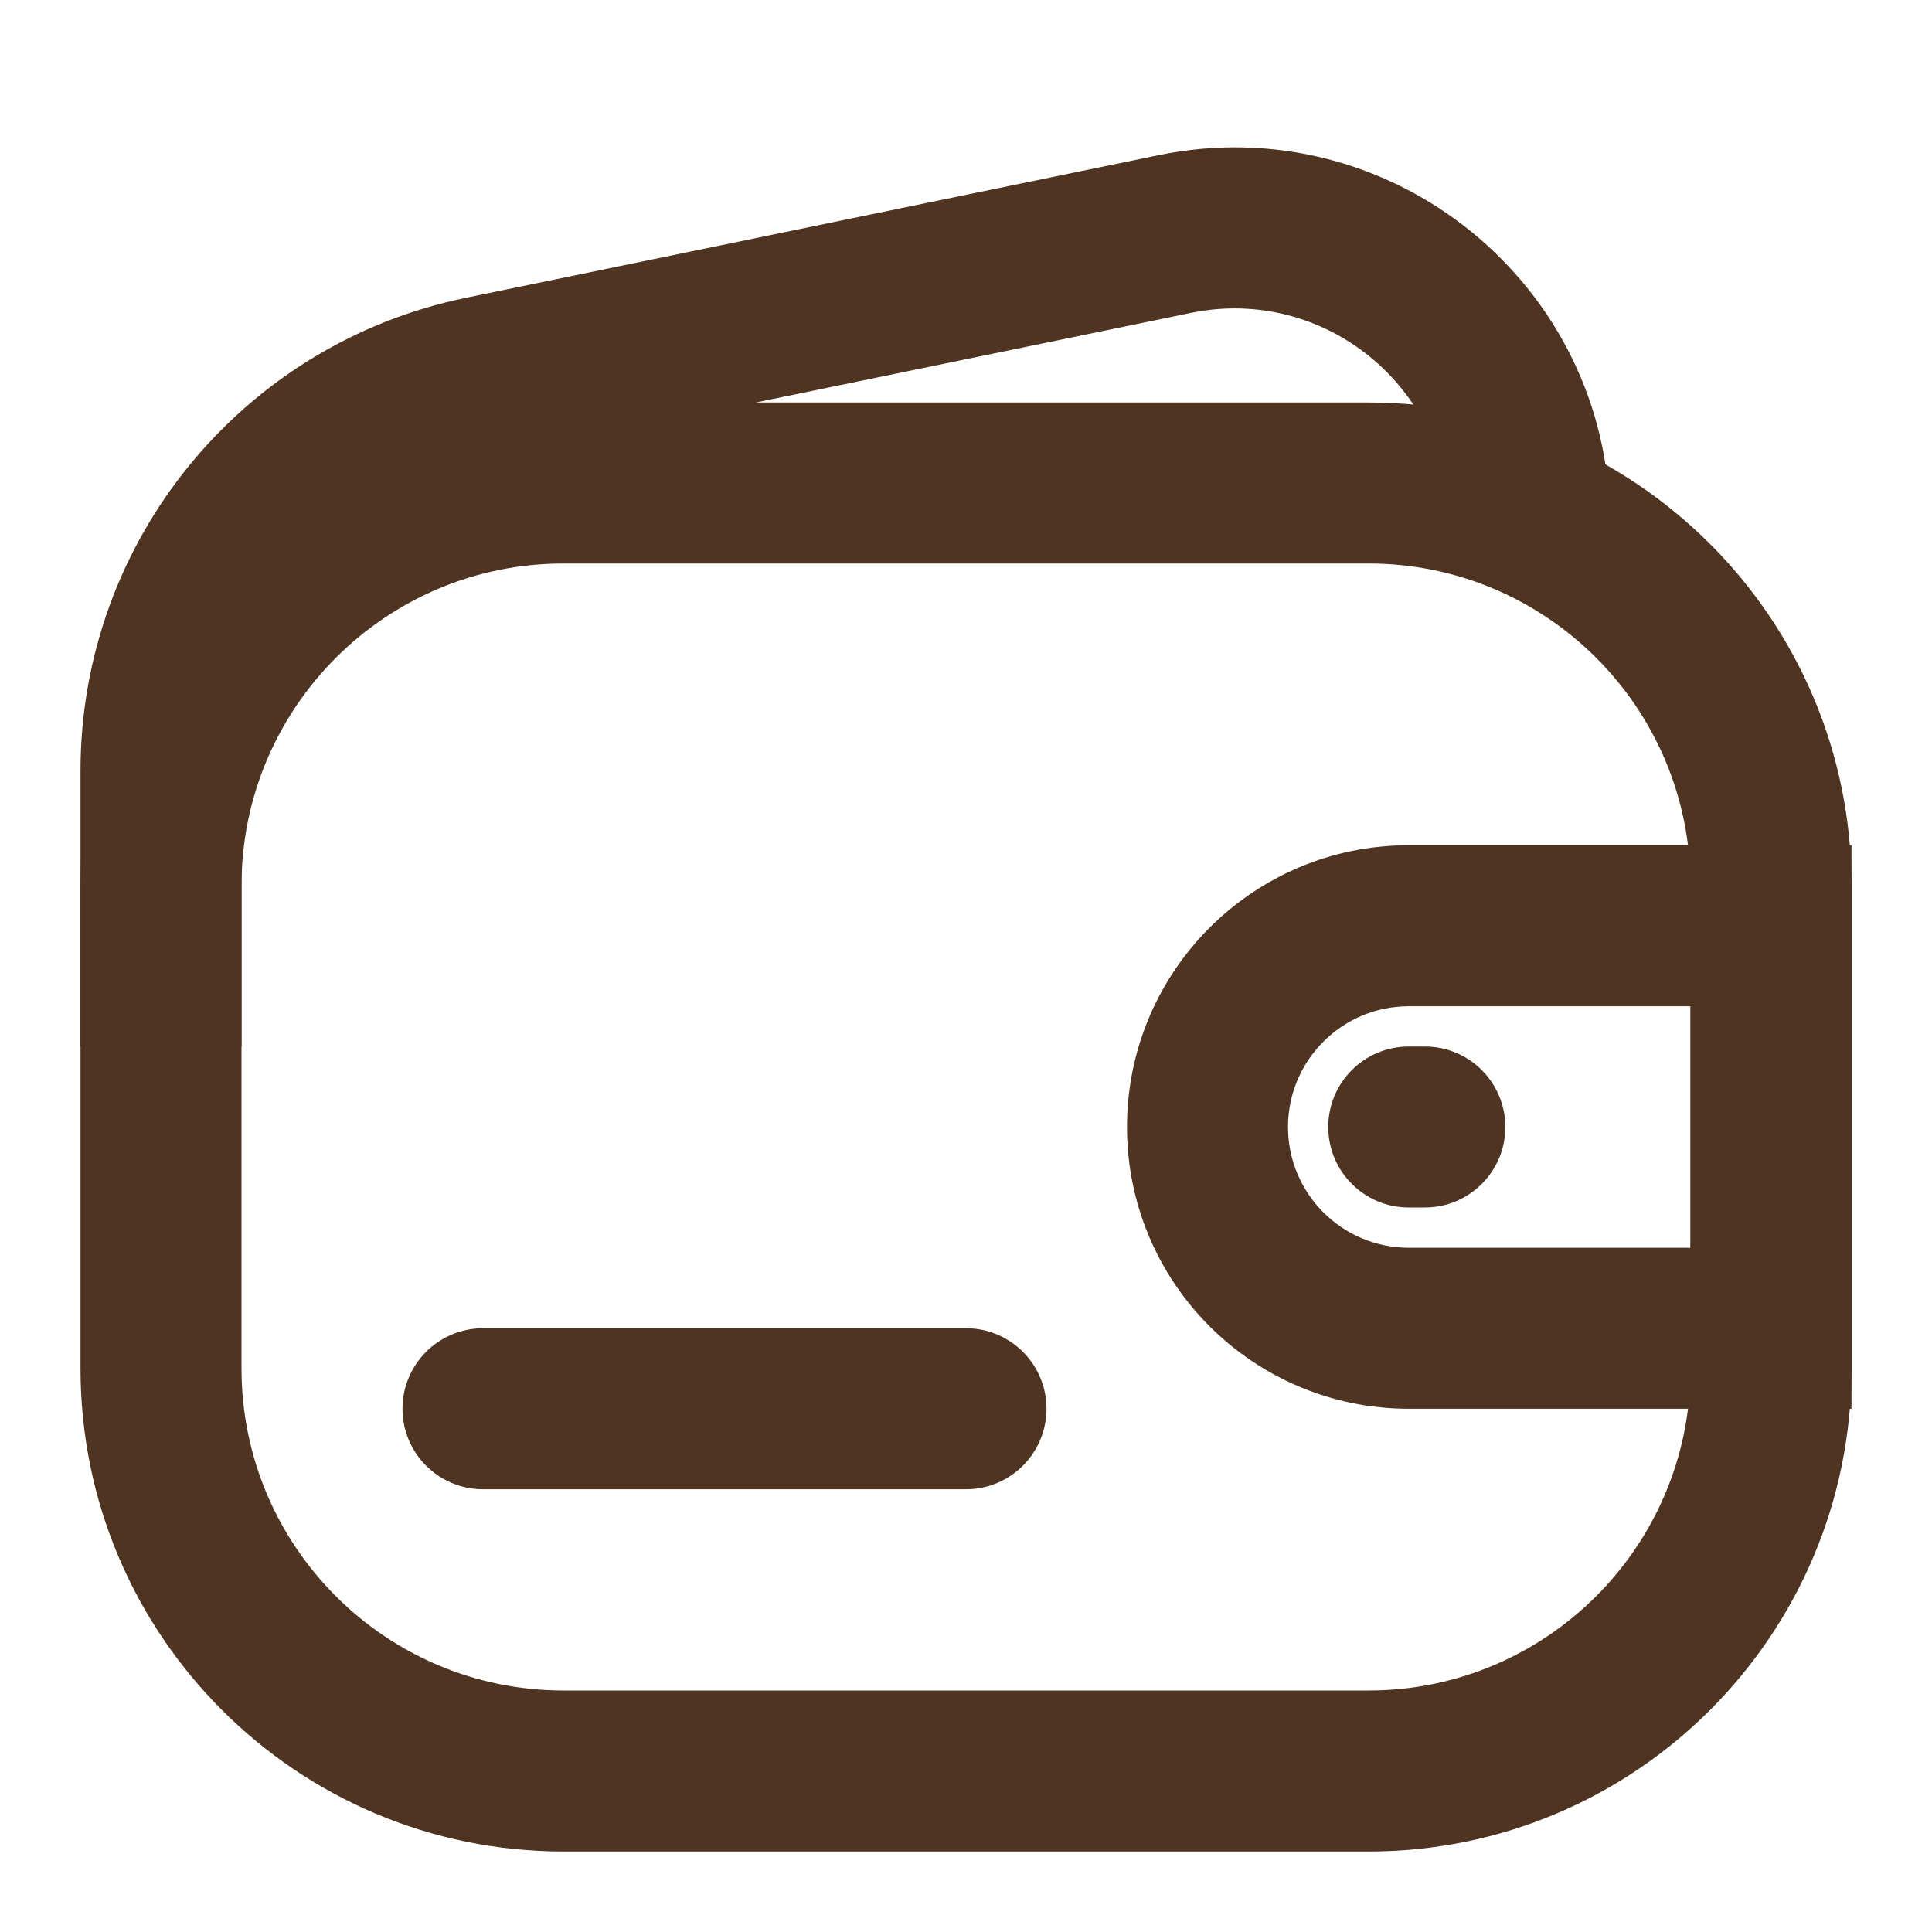 <svg width="24" height="24" viewBox="0 0 24 24" fill="none" xmlns="http://www.w3.org/2000/svg">
<g id="Icon/24/Wallet">
<g id="Wallet">
<path id="Rectangle 2 (Stroke)" fill-rule="evenodd" clip-rule="evenodd" d="M1 11C1 7.686 3.686 5 7 5H17C20.314 5 23 7.686 23 11V17C23 20.314 20.314 23 17 23H7C3.686 23 1 20.314 1 17V11ZM7 7C4.791 7 3 8.791 3 11V17C3 19.209 4.791 21 7 21H17C19.209 21 21 19.209 21 17V11C21 8.791 19.209 7 17 7H7Z" fill="#4F3422"/>
<path id="Rectangle 4 (Stroke)" fill-rule="evenodd" clip-rule="evenodd" d="M18 6.5C18 4.81 16.449 3.546 14.794 3.887L6.193 5.658C4.334 6.04 3 7.677 3 9.575V13H1V9.575C1 6.728 3.001 4.273 5.79 3.699L14.391 1.928C17.287 1.332 20 3.544 20 6.5H18Z" fill="#4F3422"/>
<path id="Line (Stroke)" fill-rule="evenodd" clip-rule="evenodd" d="M5 17.5C5 16.948 5.448 16.5 6 16.5H12C12.552 16.5 13 16.948 13 17.5C13 18.052 12.552 18.5 12 18.5H6C5.448 18.5 5 18.052 5 17.5Z" fill="#4F3422"/>
<path id="Rectangle 3 (Stroke)" fill-rule="evenodd" clip-rule="evenodd" d="M14 14C14 12.067 15.567 10.5 17.5 10.5H23V17.5H17.5C15.567 17.5 14 15.933 14 14ZM17.5 12.5C16.672 12.5 16 13.172 16 14C16 14.828 16.672 15.5 17.5 15.5H21V12.5H17.5Z" fill="#4F3422"/>
<path id="Line_194 (Stroke)" fill-rule="evenodd" clip-rule="evenodd" d="M16.5 14C16.5 13.448 16.948 13 17.5 13H17.7C18.252 13 18.7 13.448 18.7 14C18.7 14.552 18.252 15 17.7 15H17.5C16.948 15 16.5 14.552 16.5 14Z" fill="#4F3422"/>
</g>
</g>
</svg>

